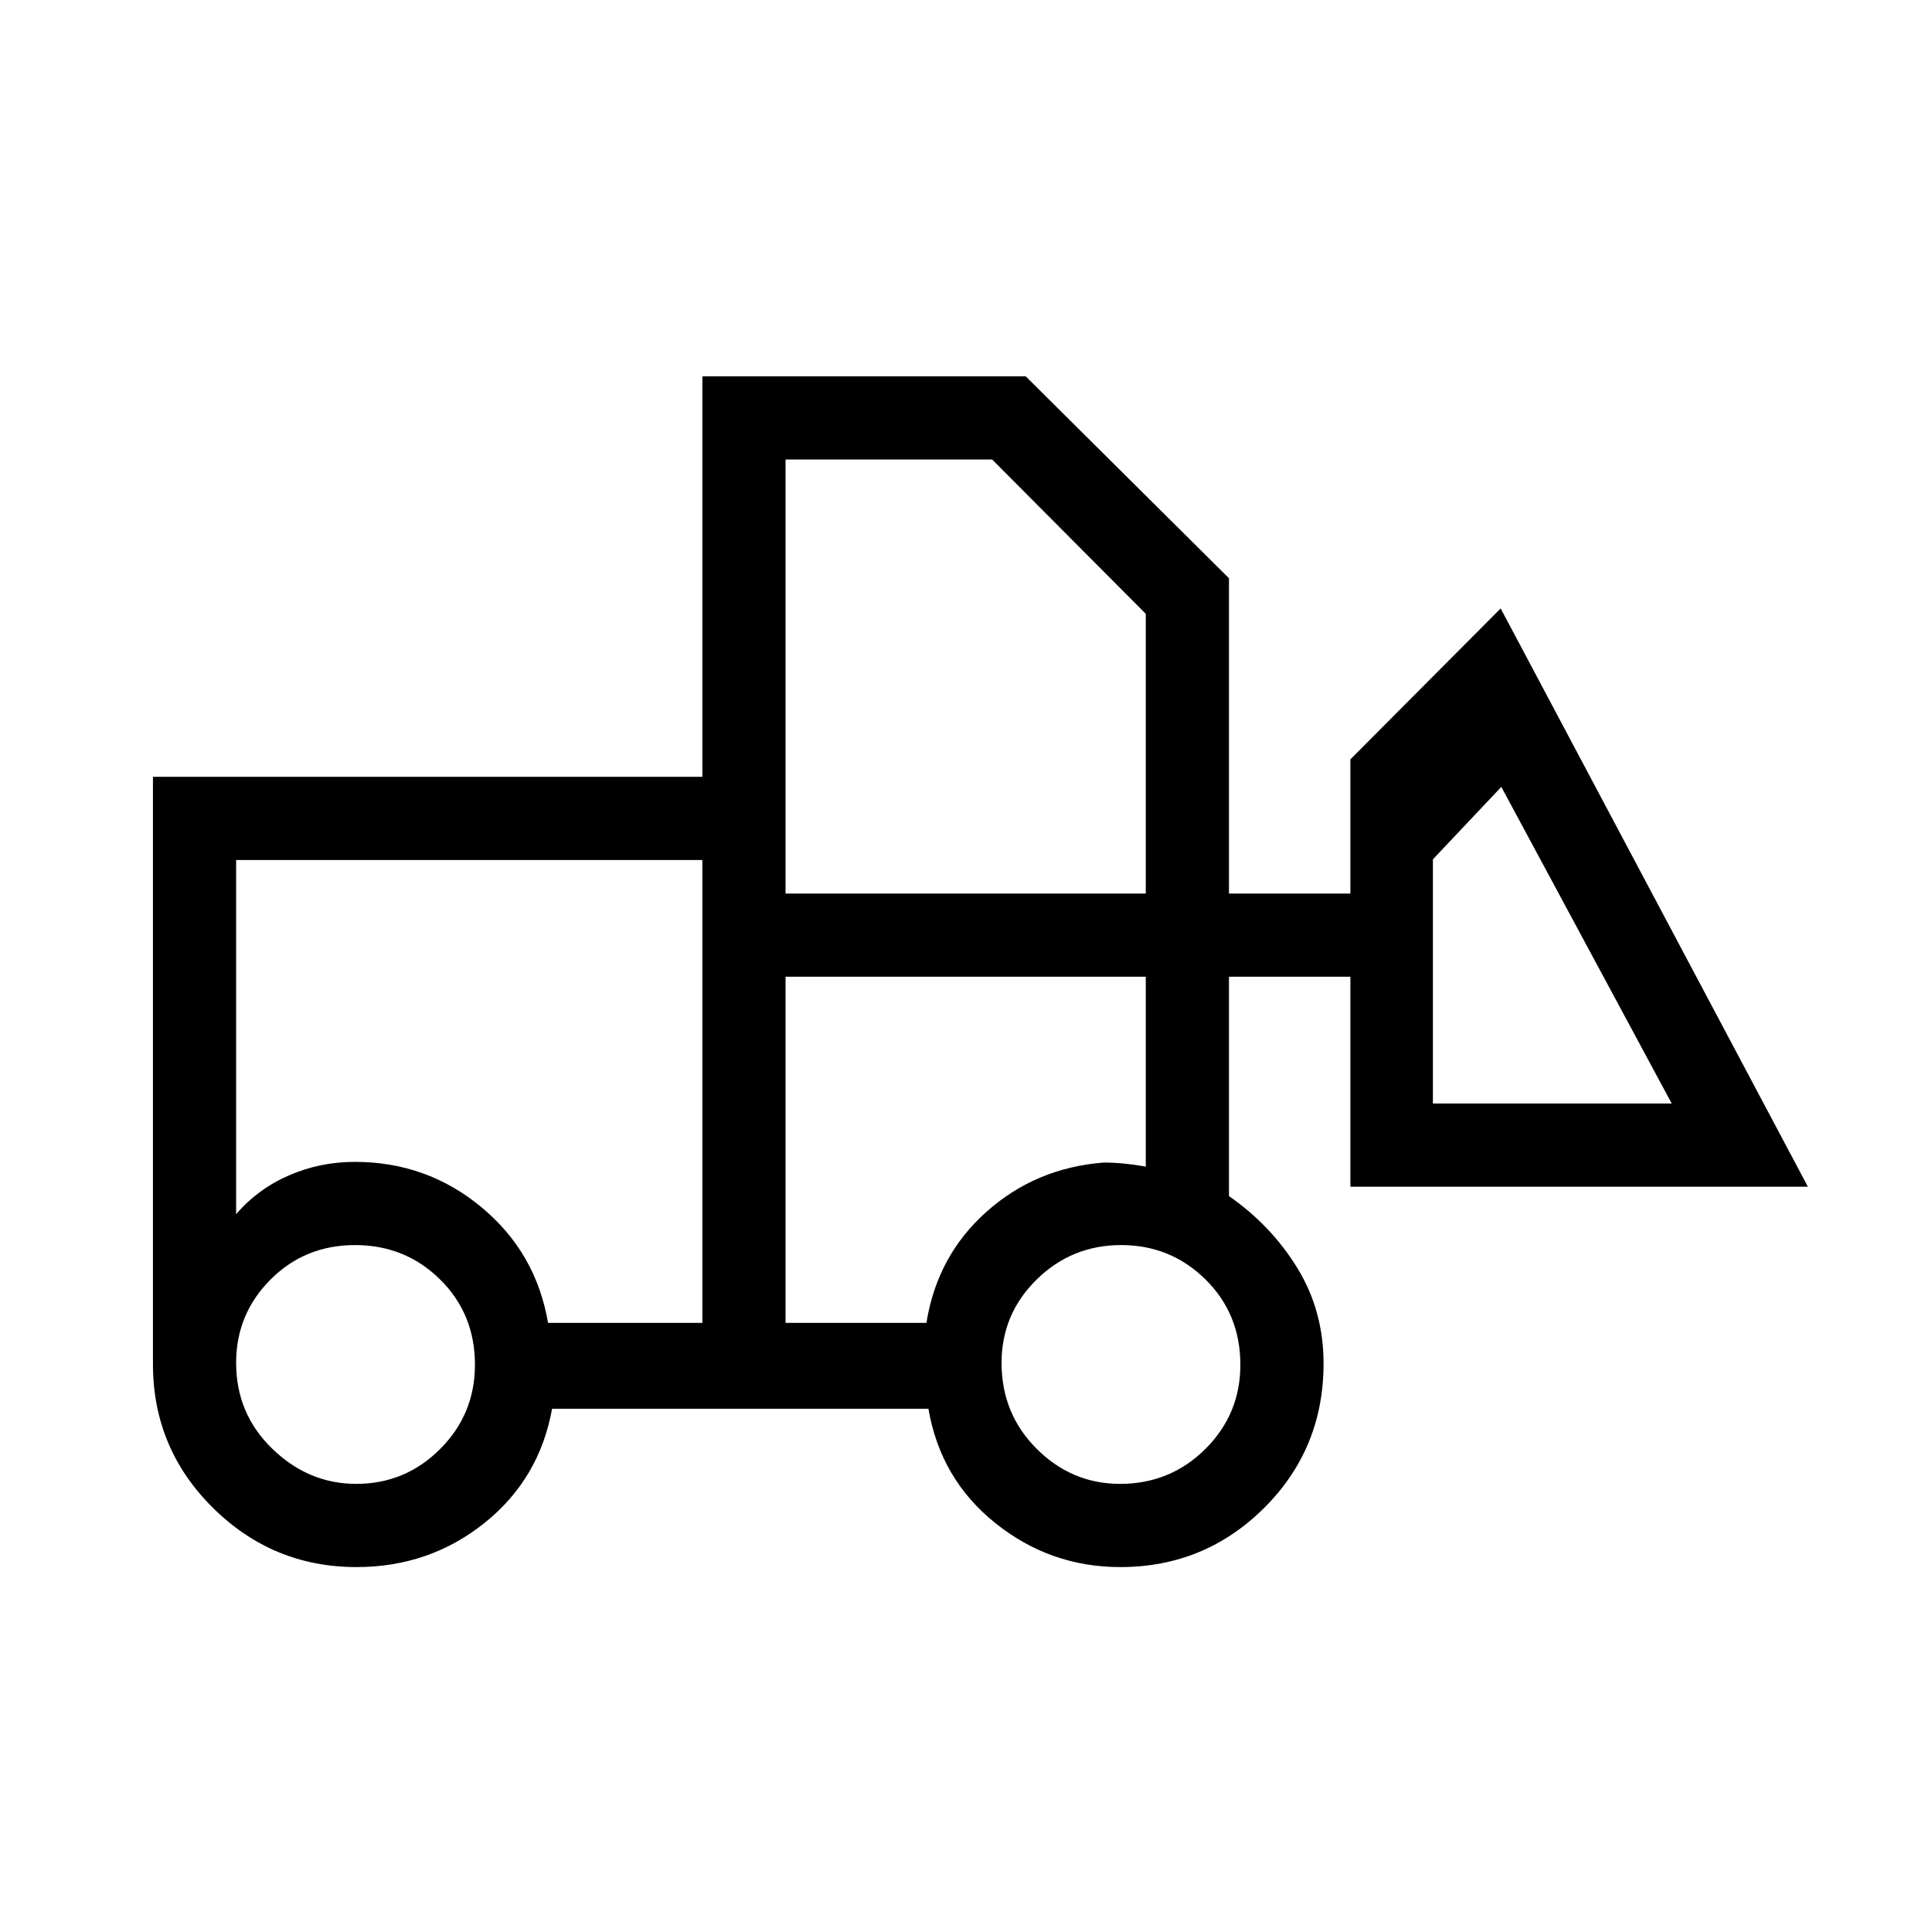 <svg xmlns="http://www.w3.org/2000/svg" height="40" viewBox="0 -960 960 960" width="40"><path d="M177.15-181.33q-41.64 0-71.4-29.49Q76-240.31 76-282.15V-574h273v-199h160.67l101 100.33V-516H671v-66.67l74.67-75 152.66 287.34H671v-104.34h-60.33v109q21 14.6 34 35.79 13 21.19 13 47.4 0 42.4-29.54 71.77-29.55 29.38-71.46 29.38-34.83 0-62.08-21.84Q467.33-225 461.33-260h-187q-6.33 35-33.69 56.83-27.36 21.84-63.49 21.84Zm-.14-41.34q24.35 0 41.67-17.3T236-281.88q0-25.26-17.32-42.36-17.33-17.09-42.24-17.09-24.92 0-42.01 17.13-17.1 17.12-17.1 41.42 0 25.26 18 42.68 17.99 17.43 41.68 17.43Zm379.54 0q24.91 0 42.35-17.3 17.43-17.3 17.43-41.91 0-25.26-17.32-42.36-17.32-17.09-41.9-17.09T515.1-324.2q-17.43 17.12-17.43 41.42 0 25.26 17.45 42.68 17.45 17.43 41.43 17.43Zm-207.55-80v-230H117.33v176q10.67-12.47 26.13-19.23 15.45-6.77 32.87-6.77 35.73 0 62.87 22.5 27.13 22.5 33.13 57.5H349Zm41.33 0h70q5.34-33.33 29.79-55.16 24.46-21.84 58.21-24.5 5 0 10.17.5t10.83 1.5v-94.34h-179v172Zm440.34-109L746-569l-34 36v121.33h118.67ZM390.33-516h179v-139L493-731.67H390.33V-516ZM349-302.67v-80 26-176 230Zm41.33 0v-172 94.34-2 79.66Z"/></svg>